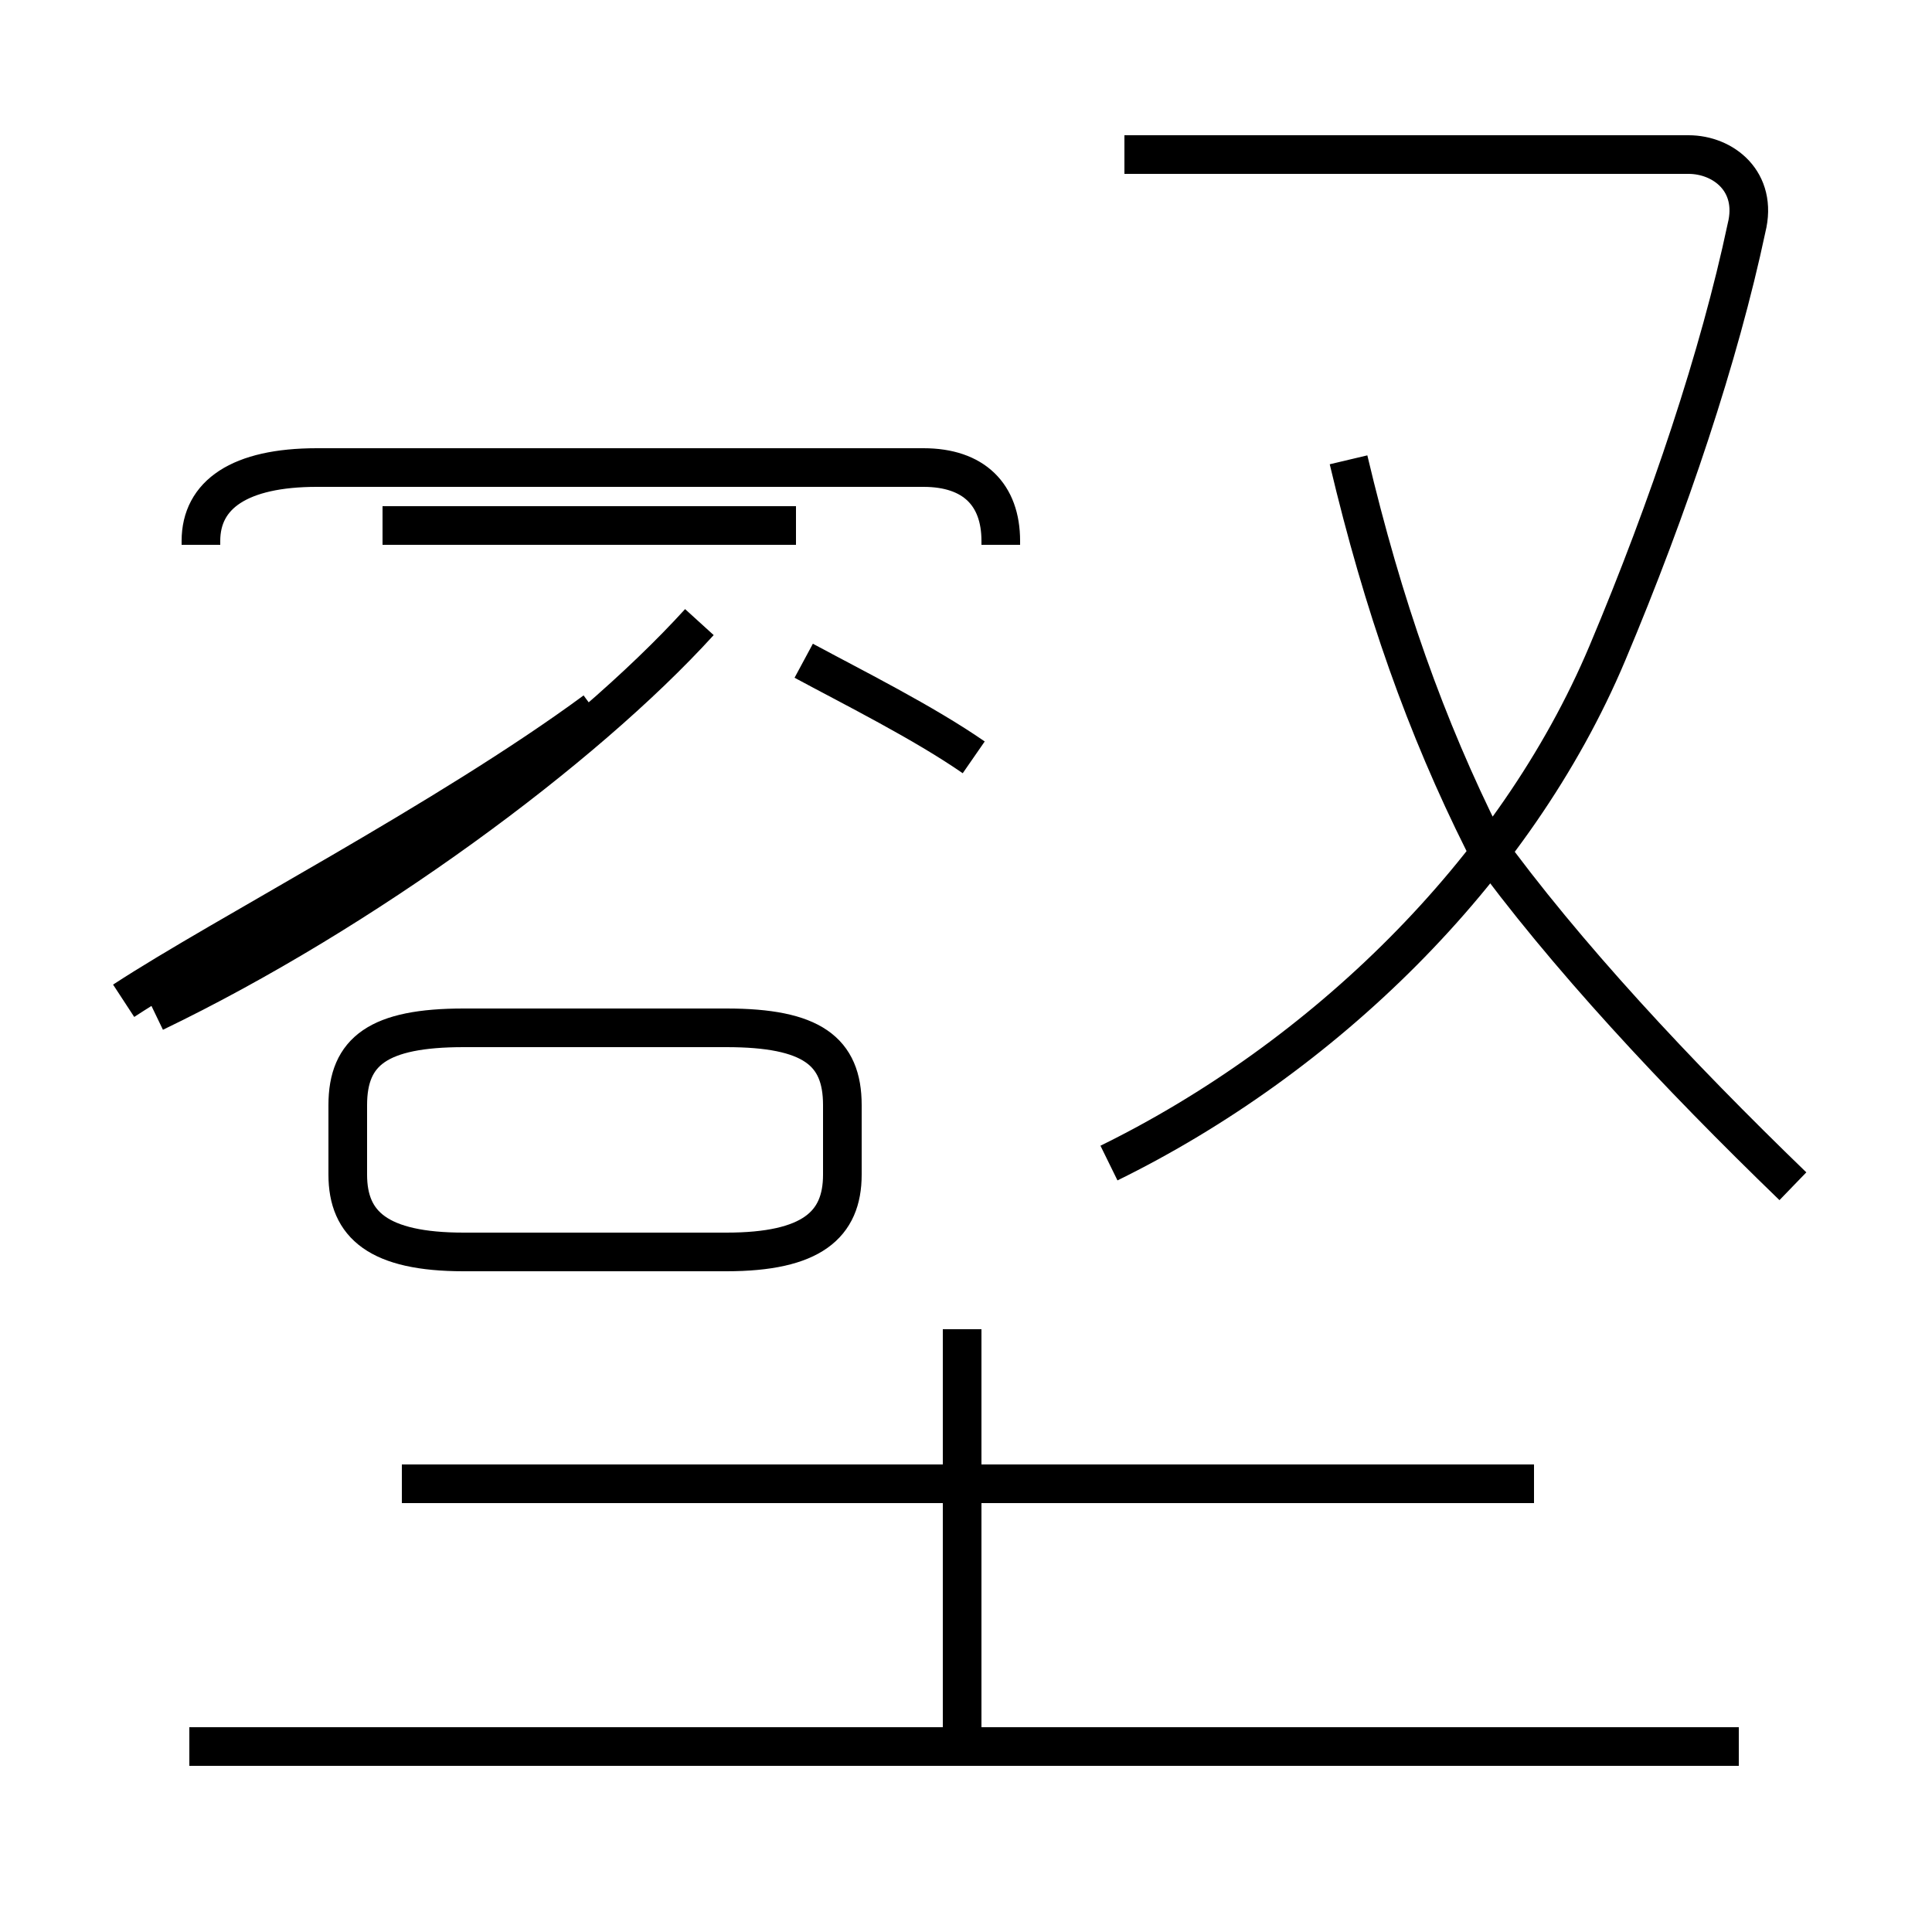 <?xml version='1.0' encoding='utf8'?>
<svg viewBox="0.0 -44.0 50.0 50.0" version="1.1" xmlns="http://www.w3.org/2000/svg">
<rect x="0.0" y="-44.0" width="50.0" height="50.0" fill="#808080" stroke="none"/>
<rect x="-1000" y="-1000" width="2000" height="2000" stroke="white" fill="white"/>
<g style="fill:none; stroke:#000000;  stroke-width:1">
<path d="M 12.0 11.6 L 18.8 11.6 C 21.0 11.6 21.8 12.3 21.8 13.6 L 21.8 15.4 C 21.8 16.8 21.0 17.4 18.8 17.4 L 12.0 17.4 C 9.8 17.4 9.0 16.8 9.0 15.4 L 9.0 13.6 C 9.0 12.3 9.8 11.6 12.0 11.6 Z M 4.0 17.8 C 9.4 20.4 15.1 24.6 18.1 27.9 M 25.9 29.9 L 25.9 30.0 C 25.9 31.2 25.2 31.9 23.9 31.9 L 8.2 31.9 C 6.2 31.9 5.2 31.2 5.2 30.0 L 5.2 29.9 M 15.4 25.6 C 11.6 22.8 5.8 19.8 3.2 18.1 M 28.7 13.9 C 34.2 16.6 39.2 21.4 41.6 27.1 C 43.2 30.9 44.5 34.8 45.2 38.1 C 45.5 39.3 44.6 40.0 43.7 40.0 L 29.1 40.0 M 46.4 13.3 C 43.4 16.2 40.5 19.3 38.4 22.2 C 36.9 25.2 35.8 28.3 34.9 32.1 M 39.7 5.6 L 10.4 5.6 M 45.0 -1.2 L 4.9 -1.2 M 24.9 -0.8 L 24.9 9.6 M 20.6 30.4 L 9.9 30.4 M 25.2 24.4 C 23.9 25.3 22.1 26.2 20.8 26.9 " transform="scale(1, -1)" />
</g>
</svg>